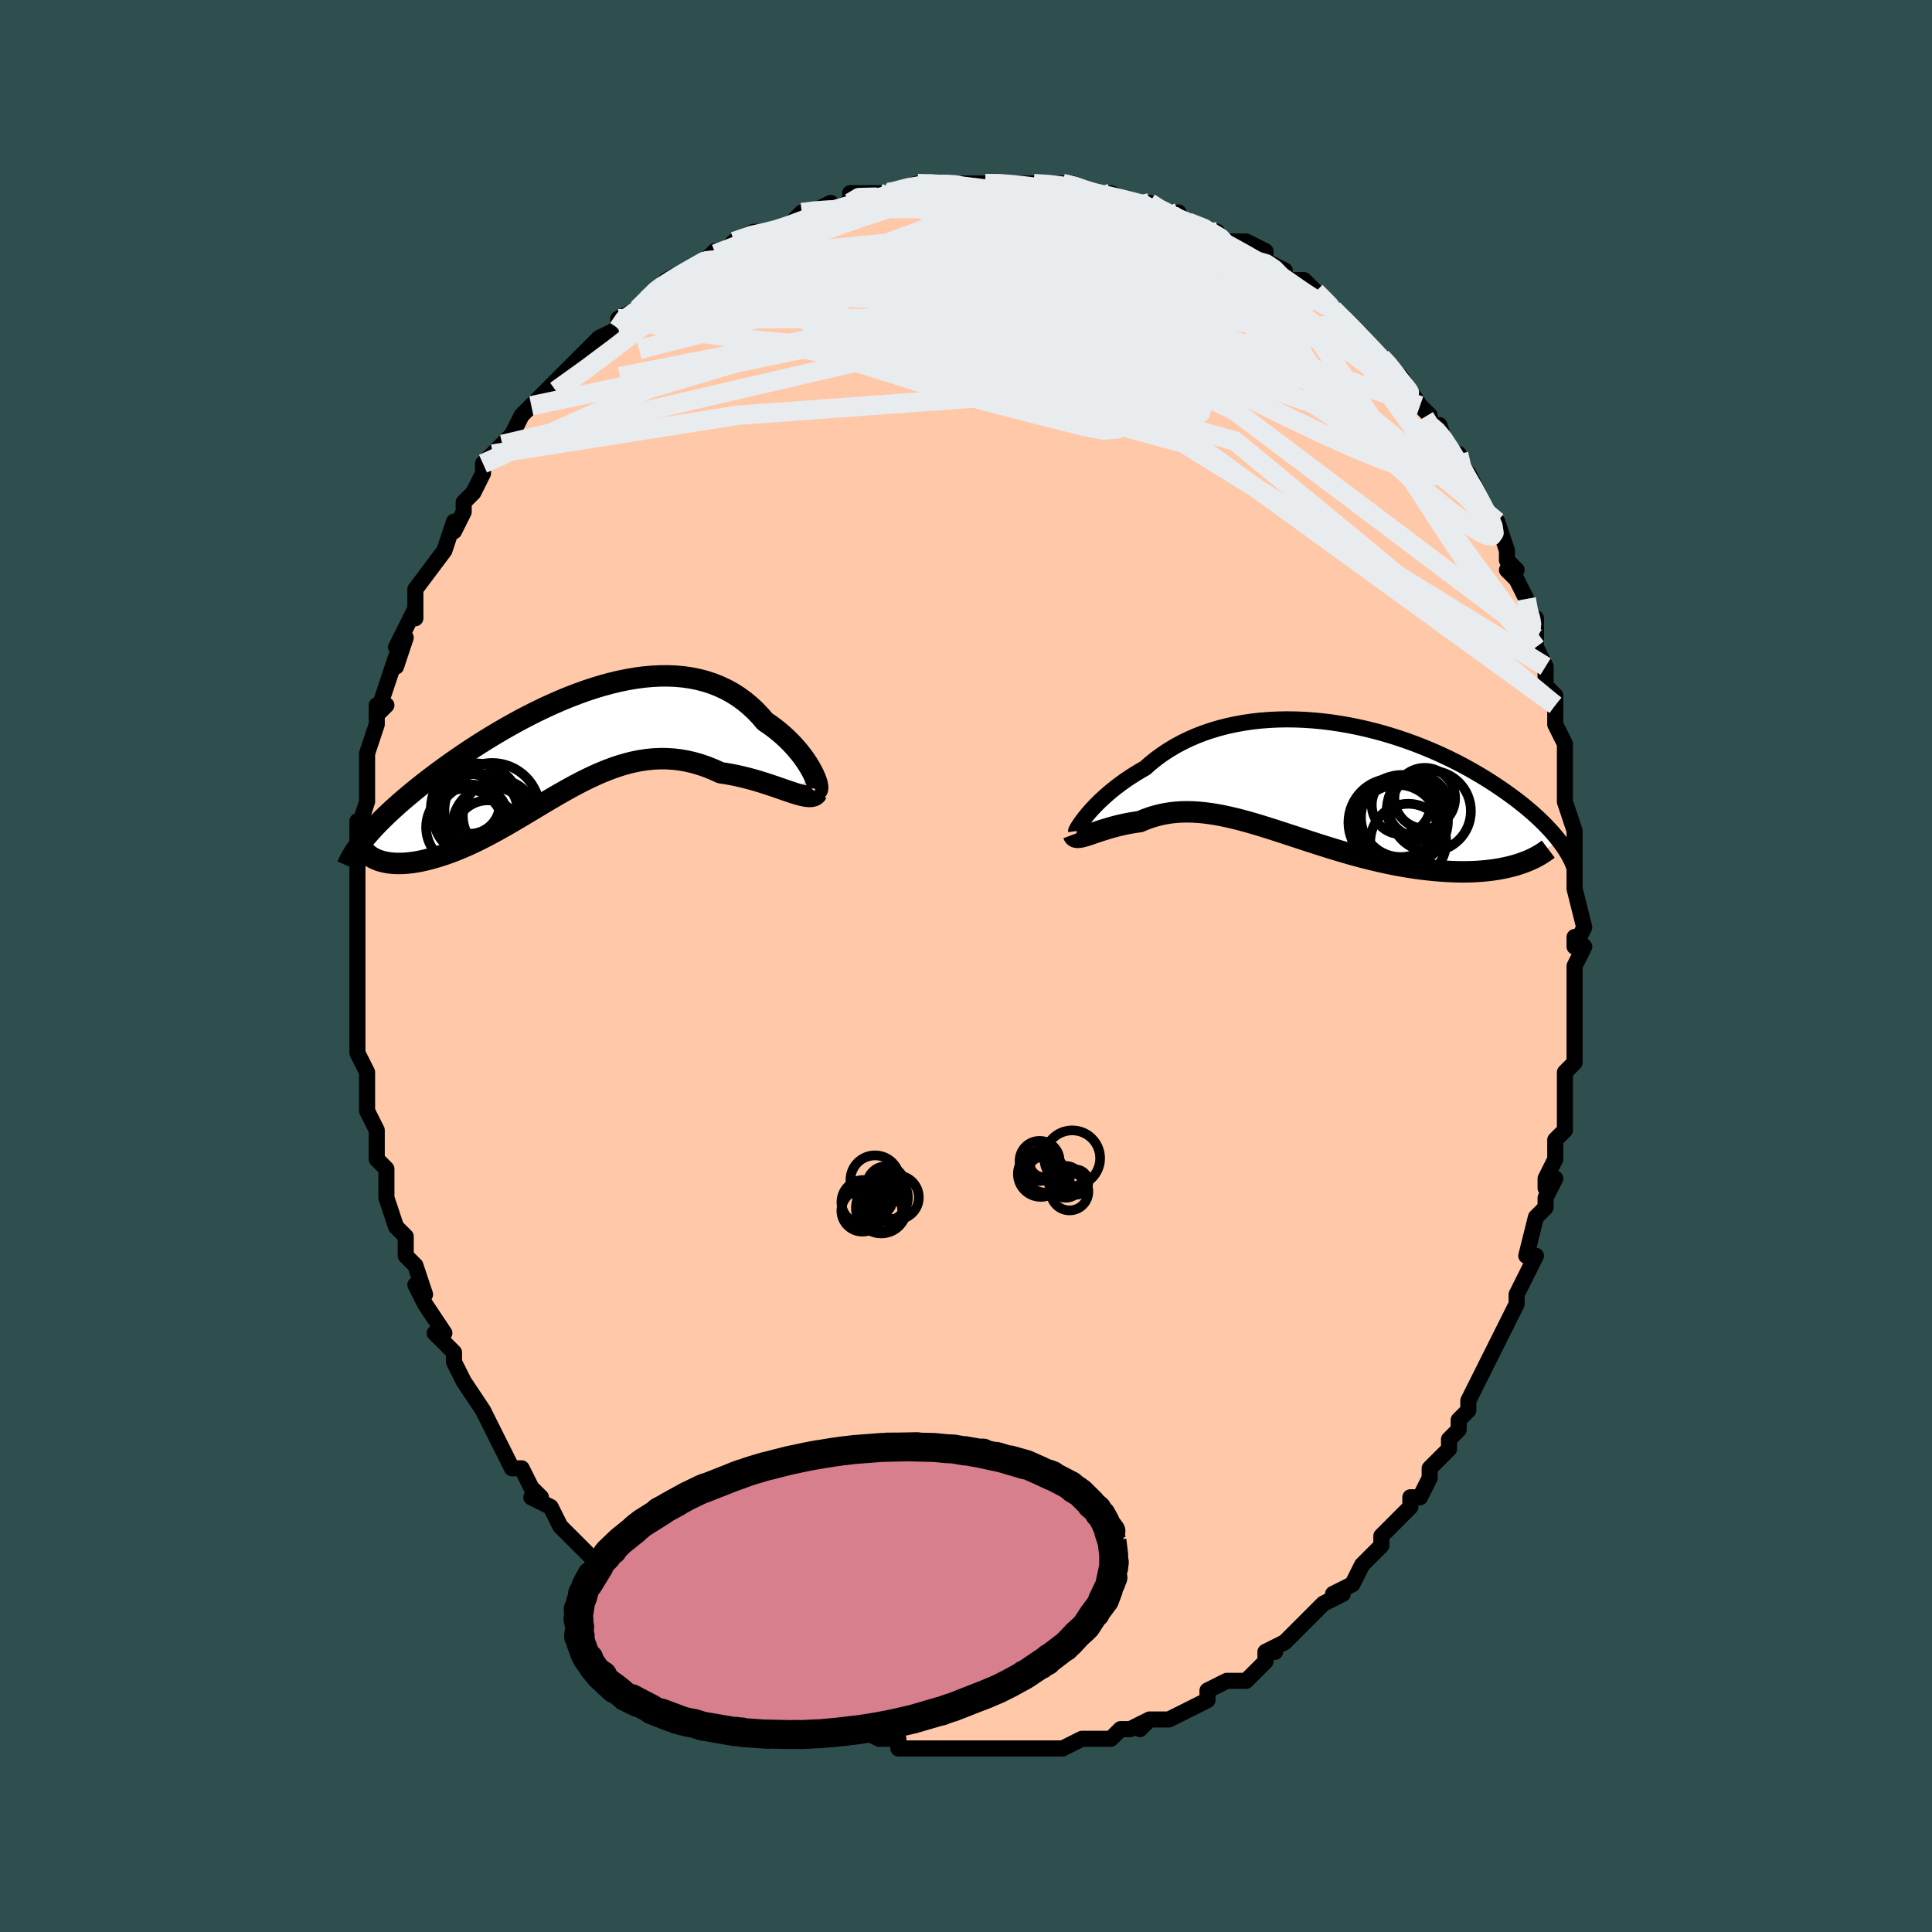 <svg viewBox="-100 -100 200 200" xmlns="http://www.w3.org/2000/svg" width="400" height="400" id="face-svg"><defs><clipPath id="leftEyeClipPath"><polyline points="25.033,3.215,24.865,2.883,24.67,2.535,24.45,2.174,24.206,1.804,23.937,1.426,23.643,1.044,23.327,0.661,22.987,0.277,22.626,-0.104,22.242,-0.48,21.838,-0.85,21.412,-1.211,20.967,-1.563,20.503,-1.903,20.019,-2.23,19.524,-2.809,19,-3.356,18.448,-3.869,17.869,-4.345,17.263,-4.784,16.632,-5.184,15.977,-5.543,15.298,-5.862,14.597,-6.14,13.875,-6.376,13.133,-6.571,12.374,-6.725,11.597,-6.838,10.805,-6.912,10,-6.946,9.182,-6.943,8.353,-6.902,7.515,-6.826,6.669,-6.716,5.817,-6.572,4.961,-6.398,4.101,-6.193,3.24,-5.961,2.379,-5.702,1.519,-5.418,0.662,-5.112,-0.191,-4.784,-1.038,-4.438,-1.878,-4.073,-2.71,-3.693,-3.533,-3.299,-4.345,-2.893,-5.145,-2.476,-5.933,-2.05,-6.707,-1.616,-7.466,-1.177,-8.21,-0.733,-8.938,-0.287,-9.649,0.162,-10.343,0.611,-11.018,1.059,-11.675,1.505,-12.313,1.948,-12.932,2.388,-13.532,2.824,-14.113,3.254,-14.674,3.679,-15.215,4.097,-15.738,4.509,-16.241,4.915,-16.726,5.314,-17.195,5.708,-17.646,6.096,-18.079,6.477,-18.495,6.853,-18.894,7.222,-19.275,7.584,-19.639,7.94,-19.985,8.288,-20.315,8.63,-20.627,8.965,-20.922,9.293,-21.2,9.615,-21.462,9.929,-19.896,12.181,-19.648,12.256,-19.387,12.321,-19.111,12.375,-18.822,12.418,-18.52,12.449,-18.204,12.468,-17.876,12.475,-17.534,12.469,-17.18,12.449,-16.814,12.416,-16.435,12.37,-16.046,12.309,-15.644,12.233,-15.232,12.143,-14.807,12.04,-14.369,11.923,-13.917,11.793,-13.452,11.648,-12.975,11.488,-12.486,11.312,-11.985,11.12,-11.473,10.911,-10.951,10.687,-10.419,10.446,-9.878,10.189,-9.327,9.916,-8.768,9.629,-8.2,9.327,-7.624,9.012,-7.042,8.685,-6.452,8.347,-5.855,7.998,-5.252,7.642,-4.643,7.278,-4.029,6.909,-3.409,6.537,-2.784,6.163,-2.154,5.789,-1.519,5.418,-0.88,5.052,-0.236,4.692,0.412,4.341,1.063,4.001,1.719,3.675,2.378,3.365,3.041,3.073,3.708,2.801,4.377,2.552,5.051,2.328,5.727,2.132,6.407,1.964,7.089,1.828,7.775,1.725,8.463,1.656,9.153,1.623,9.846,1.628,10.54,1.672,11.236,1.754,11.934,1.877,12.632,2.04,13.33,2.242,14.027,2.484,14.723,2.764,15.417,3.082,15.981,3.168,16.539,3.267,17.09,3.378,17.635,3.501,18.172,3.634,18.7,3.776,19.218,3.925,19.726,4.079,20.222,4.238,20.705,4.398,21.174,4.557,21.627,4.714,22.064,4.866,22.483,5.01,22.883,5.143"></polyline></clipPath><clipPath id="rightEyeClipPath"><polyline points="-23.539,3.759,-23.294,3.469,-23.025,3.166,-22.733,2.851,-22.416,2.528,-22.076,2.197,-21.713,1.86,-21.328,1.521,-20.92,1.179,-20.49,0.837,-20.039,0.496,-19.567,0.157,-19.075,-0.177,-18.563,-0.506,-18.031,-0.829,-17.481,-1.145,-16.93,-1.631,-16.349,-2.099,-15.736,-2.548,-15.094,-2.975,-14.423,-3.379,-13.725,-3.76,-13,-4.114,-12.25,-4.443,-11.476,-4.744,-10.681,-5.017,-9.865,-5.261,-9.031,-5.477,-8.179,-5.664,-7.313,-5.822,-6.434,-5.951,-5.543,-6.051,-4.642,-6.122,-3.734,-6.165,-2.82,-6.181,-1.902,-6.169,-0.982,-6.131,-0.062,-6.067,0.858,-5.979,1.774,-5.866,2.685,-5.731,3.59,-5.573,4.487,-5.395,5.374,-5.196,6.251,-4.979,7.116,-4.744,7.967,-4.493,8.803,-4.226,9.624,-3.946,10.429,-3.652,11.215,-3.347,11.983,-3.031,12.732,-2.707,13.461,-2.374,14.17,-2.034,14.858,-1.688,15.525,-1.338,16.17,-0.984,16.794,-0.628,17.396,-0.27,17.977,0.088,18.537,0.446,19.076,0.803,19.594,1.157,20.092,1.509,20.571,1.858,21.031,2.203,21.472,2.547,21.895,2.889,22.301,3.229,22.688,3.565,23.057,3.898,23.408,4.228,23.742,4.553,24.059,4.875,24.358,5.192,24.641,5.504,24.907,5.812,25.157,6.114,25.391,6.411,21.057,8.852,20.659,8.969,20.246,9.076,19.819,9.175,19.377,9.264,18.922,9.344,18.453,9.413,17.971,9.472,17.476,9.52,16.968,9.558,16.448,9.585,15.916,9.6,15.372,9.605,14.817,9.598,14.252,9.579,13.674,9.55,13.083,9.511,12.477,9.461,11.859,9.399,11.229,9.326,10.588,9.242,9.936,9.144,9.274,9.035,8.603,8.914,7.925,8.781,7.238,8.635,6.546,8.479,5.848,8.311,5.144,8.133,4.437,7.945,3.727,7.749,3.014,7.543,2.3,7.331,1.584,7.112,0.869,6.888,0.154,6.66,-0.559,6.429,-1.271,6.196,-1.979,5.963,-2.685,5.731,-3.386,5.501,-4.083,5.276,-4.775,5.056,-5.462,4.844,-6.142,4.639,-6.816,4.445,-7.483,4.263,-8.143,4.094,-8.796,3.94,-9.44,3.802,-10.077,3.682,-10.705,3.581,-11.324,3.5,-11.935,3.44,-12.536,3.403,-13.129,3.39,-13.712,3.4,-14.286,3.436,-14.85,3.498,-15.405,3.585,-15.95,3.699,-16.485,3.838,-17.01,4.002,-17.525,4.192,-18.029,4.405,-18.468,4.466,-18.897,4.536,-19.317,4.613,-19.726,4.698,-20.124,4.788,-20.511,4.884,-20.887,4.985,-21.25,5.089,-21.601,5.195,-21.938,5.301,-22.261,5.407,-22.569,5.51,-22.863,5.61,-23.14,5.704,-23.401,5.79"></polyline></clipPath><filter id="fuzzy"><feTurbulence id="turbulence" baseFrequency="0.05" numOctaves="3" type="noise" result="noise"></feTurbulence><feDisplacementMap in="SourceGraphic" in2="noise" scale="2"></feDisplacementMap></filter><linearGradient id="rainbowGradient" x1="0%" y1="0%" x2="100%" y2="0%"><stop offset="0%" style="stop-color: rgb(128, 128, 128);  stop-opacity: 1"></stop><stop offset="50%" style="stop-color: rgb(148, 0, 211);  stop-opacity: 1"></stop><stop offset="100%" style="stop-color: rgb(148, 0, 211);  stop-opacity: 1"></stop></linearGradient></defs><title>That&#39;s an ugly face</title><desc>CREATED BY XUAN TANG, MORE INFO AT TXSTC55.GITHUB.IO</desc><rect x="-100" y="-100" width="100%" height="100%" opacity="1" fill="rgb(47, 79, 79)"></rect><polyline id="faceContour" points="63,0,63,3,63,4,63,6,63,6,63,5,63,9,63,10,62,11,62,13,62,12,62,15,62,16,62,17,61,18,61,20,60,22,60,23,61,22,60,24,60,25,59,26,58,30,58,30,59,30,58,32,57,34,57,35,56,37,55,39,55,39,55,39,54,41,54,41,54,41,53,43,52,45,52,46,51,47,51,48,50,49,50,50,48,52,48,53,47,55,47,55,46,55,46,56,45,57,44,58,43,59,43,60,42,61,41,62,40,64,40,64,38,65,39,65,37,66,36,67,36,67,36,67,34,69,34,69,33,70,31,71,32,71,31,71,31,72,29,74,28,74,27,74,27,74,25,75,25,75,25,76,23,77,23,77,21,78,19,78,18,79,19,78,17,79,16,79,16,79,15,80,14,80,12,80,10,81,10,81,10,81,9,81,7,81,6,81,6,81,4,81,4,81,2,81,1,81,1,81,-1,81,-1,81,-2,81,-4,81,-3,81,-4,81,-7,81,-7,80,-8,80,-9,80,-9,80,-11,79,-11,79,-14,79,-14,78,-13,79,-15,78,-16,78,-16,78,-18,77,-19,76,-19,77,-21,75,-22,75,-22,75,-23,74,-25,73,-25,73,-26,72,-28,71,-28,72,-30,70,-30,70,-31,69,-31,69,-33,67,-33,67,-34,66,-35,65,-35,65,-36,64,-37,63,-38,63,-38,62,-39,61,-40,60,-42,58,-41,59,-42,58,-43,56,-45,55,-44,55,-44,55,-45,54,-46,52,-47,52,-48,50,-49,48,-49,48,-49,48,-50,46,-50,46,-52,43,-52,43,-53,41,-53,40,-54,39,-54,39,-55,38,-54,38,-56,35,-56,35,-57,33,-56,34,-57,31,-58,30,-58,29,-58,28,-59,27,-59,27,-60,24,-60,23,-60,23,-60,21,-61,20,-61,18,-61,18,-61,17,-62,15,-62,13,-62,12,-62,11,-63,9,-63,7,-63,8,-63,6,-63,4,-63,3,-63,3,-63,0,-63,-1,-63,-1,-63,-1,-63,-3,-63,-4,-63,-6,-63,-7,-63,-10,-63,-9,-63,-9,-63,-13,-63,-15,-63,-14,-62,-17,-62,-18,-62,-17,-62,-20,-62,-22,-62,-20,-62,-22,-61,-25,-61,-27,-60,-27,-61,-26,-60,-29,-59,-32,-59,-31,-58,-34,-59,-33,-58,-35,-57,-37,-57,-36,-57,-36,-57,-39,-57,-39,-54,-43,-54,-43,-54,-43,-53,-46,-53,-45,-52,-47,-52,-48,-52,-48,-51,-49,-50,-51,-50,-51,-50,-52,-49,-53,-48,-54,-47,-55,-46,-57,-46,-57,-45,-58,-45,-58,-44,-59,-42,-61,-42,-61,-41,-62,-40,-63,-40,-63,-39,-64,-38,-65,-38,-65,-36,-66,-36,-67,-34,-68,-34,-68,-33,-69,-31,-71,-33,-69,-31,-71,-29,-72,-27,-73,-28,-72,-26,-74,-27,-73,-25,-74,-24,-75,-22,-76,-20,-76,-20,-76,-20,-76,-18,-77,-17,-78,-16,-78,-14,-79,-15,-78,-12,-79,-12,-79,-12,-80,-9,-80,-9,-80,-8,-80,-8,-80,-8,-80,-5,-81,-5,-81,-4,-81,-1,-81,-1,-81,1,-81,0,-81,2,-81,5,-81,3,-81,6,-81,7,-81,6,-81,9,-81,10,-81,11,-81,13,-80,13,-80,13,-80,15,-80,15,-80,15,-80,17,-79,19,-79,20,-78,22,-78,20,-78,22,-77,23,-77,26,-76,25,-76,25,-76,27,-75,29,-75,31,-74,31,-73,30,-73,31,-73,33,-72,33,-71,35,-71,36,-70,37,-69,37,-69,38,-68,38,-68,39,-67,41,-65,41,-65,41,-65,43,-63,44,-62,44,-62,46,-59,45,-61,47,-58,47,-58,48,-57,48,-56,49,-55,49,-56,50,-53,51,-53,51,-51,52,-51,53,-49,53,-48,54,-47,54,-46,55,-46,56,-43,56,-42,57,-41,56,-41,57,-40,58,-38,58,-37,59,-34,59,-36,59,-34,59,-33,60,-31,60,-29,60,-29,61,-28,61,-27,61,-25,62,-23,62,-22,62,-20,62,-21,62,-20,62,-19,62,-17,63,-14,63,-14,63,-12,63,-9,63,-9,63,-10,63,-8,64,-4,63,-2,63,-3,64,-2,63,0,63,3" fill="#ffc9a9" stroke="black" stroke-width="1.667" stroke-linejoin="round" filter="url(#fuzzy)"></polyline><g transform="translate(36.03 -19.352)"><polyline id="rightCountour" points="-23.539,3.759,-23.294,3.469,-23.025,3.166,-22.733,2.851,-22.416,2.528,-22.076,2.197,-21.713,1.86,-21.328,1.521,-20.92,1.179,-20.49,0.837,-20.039,0.496,-19.567,0.157,-19.075,-0.177,-18.563,-0.506,-18.031,-0.829,-17.481,-1.145,-16.93,-1.631,-16.349,-2.099,-15.736,-2.548,-15.094,-2.975,-14.423,-3.379,-13.725,-3.76,-13,-4.114,-12.25,-4.443,-11.476,-4.744,-10.681,-5.017,-9.865,-5.261,-9.031,-5.477,-8.179,-5.664,-7.313,-5.822,-6.434,-5.951,-5.543,-6.051,-4.642,-6.122,-3.734,-6.165,-2.82,-6.181,-1.902,-6.169,-0.982,-6.131,-0.062,-6.067,0.858,-5.979,1.774,-5.866,2.685,-5.731,3.59,-5.573,4.487,-5.395,5.374,-5.196,6.251,-4.979,7.116,-4.744,7.967,-4.493,8.803,-4.226,9.624,-3.946,10.429,-3.652,11.215,-3.347,11.983,-3.031,12.732,-2.707,13.461,-2.374,14.17,-2.034,14.858,-1.688,15.525,-1.338,16.17,-0.984,16.794,-0.628,17.396,-0.27,17.977,0.088,18.537,0.446,19.076,0.803,19.594,1.157,20.092,1.509,20.571,1.858,21.031,2.203,21.472,2.547,21.895,2.889,22.301,3.229,22.688,3.565,23.057,3.898,23.408,4.228,23.742,4.553,24.059,4.875,24.358,5.192,24.641,5.504,24.907,5.812,25.157,6.114,25.391,6.411,21.057,8.852,20.659,8.969,20.246,9.076,19.819,9.175,19.377,9.264,18.922,9.344,18.453,9.413,17.971,9.472,17.476,9.52,16.968,9.558,16.448,9.585,15.916,9.6,15.372,9.605,14.817,9.598,14.252,9.579,13.674,9.55,13.083,9.511,12.477,9.461,11.859,9.399,11.229,9.326,10.588,9.242,9.936,9.144,9.274,9.035,8.603,8.914,7.925,8.781,7.238,8.635,6.546,8.479,5.848,8.311,5.144,8.133,4.437,7.945,3.727,7.749,3.014,7.543,2.3,7.331,1.584,7.112,0.869,6.888,0.154,6.66,-0.559,6.429,-1.271,6.196,-1.979,5.963,-2.685,5.731,-3.386,5.501,-4.083,5.276,-4.775,5.056,-5.462,4.844,-6.142,4.639,-6.816,4.445,-7.483,4.263,-8.143,4.094,-8.796,3.94,-9.44,3.802,-10.077,3.682,-10.705,3.581,-11.324,3.5,-11.935,3.44,-12.536,3.403,-13.129,3.39,-13.712,3.4,-14.286,3.436,-14.85,3.498,-15.405,3.585,-15.95,3.699,-16.485,3.838,-17.01,4.002,-17.525,4.192,-18.029,4.405,-18.468,4.466,-18.897,4.536,-19.317,4.613,-19.726,4.698,-20.124,4.788,-20.511,4.884,-20.887,4.985,-21.25,5.089,-21.601,5.195,-21.938,5.301,-22.261,5.407,-22.569,5.51,-22.863,5.61,-23.14,5.704,-23.401,5.79" fill="white" stroke="white" stroke-width="0" stroke-linejoin="round" filter="url(#fuzzy)"></polyline></g><g transform="translate(-40.83 -23.089)"><polyline id="leftCountour" points="25.033,3.215,24.865,2.883,24.67,2.535,24.45,2.174,24.206,1.804,23.937,1.426,23.643,1.044,23.327,0.661,22.987,0.277,22.626,-0.104,22.242,-0.48,21.838,-0.85,21.412,-1.211,20.967,-1.563,20.503,-1.903,20.019,-2.23,19.524,-2.809,19,-3.356,18.448,-3.869,17.869,-4.345,17.263,-4.784,16.632,-5.184,15.977,-5.543,15.298,-5.862,14.597,-6.14,13.875,-6.376,13.133,-6.571,12.374,-6.725,11.597,-6.838,10.805,-6.912,10,-6.946,9.182,-6.943,8.353,-6.902,7.515,-6.826,6.669,-6.716,5.817,-6.572,4.961,-6.398,4.101,-6.193,3.24,-5.961,2.379,-5.702,1.519,-5.418,0.662,-5.112,-0.191,-4.784,-1.038,-4.438,-1.878,-4.073,-2.71,-3.693,-3.533,-3.299,-4.345,-2.893,-5.145,-2.476,-5.933,-2.05,-6.707,-1.616,-7.466,-1.177,-8.21,-0.733,-8.938,-0.287,-9.649,0.162,-10.343,0.611,-11.018,1.059,-11.675,1.505,-12.313,1.948,-12.932,2.388,-13.532,2.824,-14.113,3.254,-14.674,3.679,-15.215,4.097,-15.738,4.509,-16.241,4.915,-16.726,5.314,-17.195,5.708,-17.646,6.096,-18.079,6.477,-18.495,6.853,-18.894,7.222,-19.275,7.584,-19.639,7.94,-19.985,8.288,-20.315,8.63,-20.627,8.965,-20.922,9.293,-21.2,9.615,-21.462,9.929,-19.896,12.181,-19.648,12.256,-19.387,12.321,-19.111,12.375,-18.822,12.418,-18.52,12.449,-18.204,12.468,-17.876,12.475,-17.534,12.469,-17.18,12.449,-16.814,12.416,-16.435,12.37,-16.046,12.309,-15.644,12.233,-15.232,12.143,-14.807,12.04,-14.369,11.923,-13.917,11.793,-13.452,11.648,-12.975,11.488,-12.486,11.312,-11.985,11.12,-11.473,10.911,-10.951,10.687,-10.419,10.446,-9.878,10.189,-9.327,9.916,-8.768,9.629,-8.2,9.327,-7.624,9.012,-7.042,8.685,-6.452,8.347,-5.855,7.998,-5.252,7.642,-4.643,7.278,-4.029,6.909,-3.409,6.537,-2.784,6.163,-2.154,5.789,-1.519,5.418,-0.88,5.052,-0.236,4.692,0.412,4.341,1.063,4.001,1.719,3.675,2.378,3.365,3.041,3.073,3.708,2.801,4.377,2.552,5.051,2.328,5.727,2.132,6.407,1.964,7.089,1.828,7.775,1.725,8.463,1.656,9.153,1.623,9.846,1.628,10.54,1.672,11.236,1.754,11.934,1.877,12.632,2.04,13.33,2.242,14.027,2.484,14.723,2.764,15.417,3.082,15.981,3.168,16.539,3.267,17.09,3.378,17.635,3.501,18.172,3.634,18.7,3.776,19.218,3.925,19.726,4.079,20.222,4.238,20.705,4.398,21.174,4.557,21.627,4.714,22.064,4.866,22.483,5.01,22.883,5.143" fill="white" stroke="white" stroke-width="0" stroke-linejoin="round" filter="url(#fuzzy)"></polyline></g><g transform="translate(36.03 -19.352)"><polyline id="rightUpper" points="-24.626,5.385,-24.628,5.369,-24.606,5.311,-24.56,5.217,-24.488,5.088,-24.392,4.928,-24.271,4.74,-24.125,4.527,-23.954,4.291,-23.759,4.034,-23.539,3.759,-23.294,3.469,-23.025,3.166,-22.733,2.851,-22.416,2.528,-22.076,2.197,-21.713,1.86,-21.328,1.521,-20.92,1.179,-20.49,0.837,-20.039,0.496,-19.567,0.157,-19.075,-0.177,-18.563,-0.506,-18.031,-0.829,-17.481,-1.145,-16.93,-1.631,-16.349,-2.099,-15.736,-2.548,-15.094,-2.975,-14.423,-3.379,-13.725,-3.76,-13,-4.114,-12.25,-4.443,-11.476,-4.744,-10.681,-5.017,-9.865,-5.261,-9.031,-5.477,-8.179,-5.664,-7.313,-5.822,-6.434,-5.951,-5.543,-6.051,-4.642,-6.122,-3.734,-6.165,-2.82,-6.181,-1.902,-6.169,-0.982,-6.131,-0.062,-6.067,0.858,-5.979,1.774,-5.866,2.685,-5.731,3.59,-5.573,4.487,-5.395,5.374,-5.196,6.251,-4.979,7.116,-4.744,7.967,-4.493,8.803,-4.226,9.624,-3.946,10.429,-3.652,11.215,-3.347,11.983,-3.031,12.732,-2.707,13.461,-2.374,14.17,-2.034,14.858,-1.688,15.525,-1.338,16.17,-0.984,16.794,-0.628,17.396,-0.27,17.977,0.088,18.537,0.446,19.076,0.803,19.594,1.157,20.092,1.509,20.571,1.858,21.031,2.203,21.472,2.547,21.895,2.889,22.301,3.229,22.688,3.565,23.057,3.898,23.408,4.228,23.742,4.553,24.059,4.875,24.358,5.192,24.641,5.504,24.907,5.812,25.157,6.114,25.391,6.411,25.609,6.703,25.812,6.99,26,7.271,26.173,7.546,26.332,7.816,26.476,8.08,26.607,8.338,26.725,8.591,26.83,8.839,26.922,9.081" fill="none" stroke="black" stroke-width="1.667" stroke-linejoin="round" filter="url(#fuzzy)"></polyline><polyline id="rightLower" points="-24.907,5.731,-24.861,5.852,-24.789,5.94,-24.692,5.998,-24.571,6.028,-24.427,6.033,-24.262,6.018,-24.076,5.983,-23.87,5.932,-23.644,5.867,-23.401,5.79,-23.14,5.704,-22.863,5.61,-22.569,5.51,-22.261,5.407,-21.938,5.301,-21.601,5.195,-21.25,5.089,-20.887,4.985,-20.511,4.884,-20.124,4.788,-19.726,4.698,-19.317,4.613,-18.897,4.536,-18.468,4.466,-18.029,4.405,-17.525,4.192,-17.01,4.002,-16.485,3.838,-15.95,3.699,-15.405,3.585,-14.85,3.498,-14.286,3.436,-13.712,3.4,-13.129,3.39,-12.536,3.403,-11.935,3.44,-11.324,3.5,-10.705,3.581,-10.077,3.682,-9.44,3.802,-8.796,3.94,-8.143,4.094,-7.483,4.263,-6.816,4.445,-6.142,4.639,-5.462,4.844,-4.775,5.056,-4.083,5.276,-3.386,5.501,-2.685,5.731,-1.979,5.963,-1.271,6.196,-0.559,6.429,0.154,6.66,0.869,6.888,1.584,7.112,2.3,7.331,3.014,7.543,3.727,7.749,4.437,7.945,5.144,8.133,5.848,8.311,6.546,8.479,7.238,8.635,7.925,8.781,8.603,8.914,9.274,9.035,9.936,9.144,10.588,9.242,11.229,9.326,11.859,9.399,12.477,9.461,13.083,9.511,13.674,9.55,14.252,9.579,14.817,9.598,15.372,9.605,15.916,9.6,16.448,9.585,16.968,9.558,17.476,9.52,17.971,9.472,18.453,9.413,18.922,9.344,19.377,9.264,19.819,9.175,20.246,9.076,20.659,8.969,21.057,8.852,21.441,8.726,21.811,8.592,22.165,8.45,22.505,8.3,22.831,8.143,23.142,7.978,23.438,7.806,23.72,7.628,23.989,7.443,24.243,7.251" fill="none" stroke="black" stroke-width="2.222" stroke-linejoin="round" filter="url(#fuzzy)"></polyline><!--[--><circle r="4.722" cx="9.139" cy="4.297" stroke="black" fill="none" stroke-width="1" filter="url(#fuzzy)" clip-path="url(#rightEyeClipPath)"></circle><circle r="4.189" cx="12.048" cy="3.318" stroke="black" fill="none" stroke-width="1" filter="url(#fuzzy)" clip-path="url(#rightEyeClipPath)"></circle><circle r="3.937" cx="9.751" cy="6.495" stroke="black" fill="none" stroke-width="1" filter="url(#fuzzy)" clip-path="url(#rightEyeClipPath)"></circle><circle r="4.243" cx="8.642" cy="4.835" stroke="black" fill="none" stroke-width="1" filter="url(#fuzzy)" clip-path="url(#rightEyeClipPath)"></circle><circle r="3.206" cx="10.732" cy="3.173" stroke="black" fill="none" stroke-width="1" filter="url(#fuzzy)" clip-path="url(#rightEyeClipPath)"></circle><circle r="4.548" cx="8.106" cy="4.499" stroke="black" fill="none" stroke-width="1" filter="url(#fuzzy)" clip-path="url(#rightEyeClipPath)"></circle><circle r="3.172" cx="10.769" cy="2.808" stroke="black" fill="none" stroke-width="1" filter="url(#fuzzy)" clip-path="url(#rightEyeClipPath)"></circle><circle r="3.143" cx="11.462" cy="1.984" stroke="black" fill="none" stroke-width="1" filter="url(#fuzzy)" clip-path="url(#rightEyeClipPath)"></circle><circle r="4.115" cx="8.97" cy="3.961" stroke="black" fill="none" stroke-width="1" filter="url(#fuzzy)" clip-path="url(#rightEyeClipPath)"></circle><circle r="3.035" cx="9.01" cy="2.675" stroke="black" fill="none" stroke-width="1" filter="url(#fuzzy)" clip-path="url(#rightEyeClipPath)"></circle><!--]--></g><g transform="translate(-40.83 -23.089)"><polyline id="leftUpper" points="25.201,4.863,25.314,4.898,25.397,4.875,25.451,4.802,25.475,4.681,25.471,4.518,25.439,4.318,25.379,4.083,25.291,3.818,25.175,3.528,25.033,3.215,24.865,2.883,24.67,2.535,24.45,2.174,24.206,1.804,23.937,1.426,23.643,1.044,23.327,0.661,22.987,0.277,22.626,-0.104,22.242,-0.48,21.838,-0.85,21.412,-1.211,20.967,-1.563,20.503,-1.903,20.019,-2.23,19.524,-2.809,19,-3.356,18.448,-3.869,17.869,-4.345,17.263,-4.784,16.632,-5.184,15.977,-5.543,15.298,-5.862,14.597,-6.14,13.875,-6.376,13.133,-6.571,12.374,-6.725,11.597,-6.838,10.805,-6.912,10,-6.946,9.182,-6.943,8.353,-6.902,7.515,-6.826,6.669,-6.716,5.817,-6.572,4.961,-6.398,4.101,-6.193,3.24,-5.961,2.379,-5.702,1.519,-5.418,0.662,-5.112,-0.191,-4.784,-1.038,-4.438,-1.878,-4.073,-2.71,-3.693,-3.533,-3.299,-4.345,-2.893,-5.145,-2.476,-5.933,-2.05,-6.707,-1.616,-7.466,-1.177,-8.21,-0.733,-8.938,-0.287,-9.649,0.162,-10.343,0.611,-11.018,1.059,-11.675,1.505,-12.313,1.948,-12.932,2.388,-13.532,2.824,-14.113,3.254,-14.674,3.679,-15.215,4.097,-15.738,4.509,-16.241,4.915,-16.726,5.314,-17.195,5.708,-17.646,6.096,-18.079,6.477,-18.495,6.853,-18.894,7.222,-19.275,7.584,-19.639,7.94,-19.985,8.288,-20.315,8.63,-20.627,8.965,-20.922,9.293,-21.2,9.615,-21.462,9.929,-21.707,10.236,-21.935,10.537,-22.148,10.831,-22.345,11.118,-22.527,11.399,-22.693,11.674,-22.844,11.942,-22.981,12.204,-23.104,12.46,-23.213,12.71" fill="none" stroke="black" stroke-width="2.222" stroke-linejoin="round" filter="url(#fuzzy)"></polyline><polyline id="leftLower" points="25.43,5.123,25.323,5.296,25.177,5.419,24.995,5.497,24.779,5.535,24.531,5.536,24.254,5.506,23.949,5.447,23.617,5.365,23.261,5.263,22.883,5.143,22.483,5.01,22.064,4.866,21.627,4.714,21.174,4.557,20.705,4.398,20.222,4.238,19.726,4.079,19.218,3.925,18.7,3.776,18.172,3.634,17.635,3.501,17.09,3.378,16.539,3.267,15.981,3.168,15.417,3.082,14.723,2.764,14.027,2.484,13.33,2.242,12.632,2.04,11.934,1.877,11.236,1.754,10.54,1.672,9.846,1.628,9.153,1.623,8.463,1.656,7.775,1.725,7.089,1.828,6.407,1.964,5.727,2.132,5.051,2.328,4.377,2.552,3.708,2.801,3.041,3.073,2.378,3.365,1.719,3.675,1.063,4.001,0.412,4.341,-0.236,4.692,-0.88,5.052,-1.519,5.418,-2.154,5.789,-2.784,6.163,-3.409,6.537,-4.029,6.909,-4.643,7.278,-5.252,7.642,-5.855,7.998,-6.452,8.347,-7.042,8.685,-7.624,9.012,-8.2,9.327,-8.768,9.629,-9.327,9.916,-9.878,10.189,-10.419,10.446,-10.951,10.687,-11.473,10.911,-11.985,11.12,-12.486,11.312,-12.975,11.488,-13.452,11.648,-13.917,11.793,-14.369,11.923,-14.807,12.04,-15.232,12.143,-15.644,12.233,-16.046,12.309,-16.435,12.37,-16.814,12.416,-17.18,12.449,-17.534,12.469,-17.876,12.475,-18.204,12.468,-18.52,12.449,-18.822,12.418,-19.111,12.375,-19.387,12.321,-19.648,12.256,-19.896,12.181,-20.13,12.096,-20.349,12.001,-20.555,11.897,-20.747,11.785,-20.924,11.664,-21.088,11.535,-21.239,11.399,-21.376,11.256,-21.499,11.105,-21.61,10.949" fill="none" stroke="black" stroke-width="2.222" stroke-linejoin="round" filter="url(#fuzzy)"></polyline><!--[--><circle r="3.544" cx="-10.701" cy="7.829" stroke="black" fill="none" stroke-width="1" filter="url(#fuzzy)" clip-path="url(#leftEyeClipPath)"></circle><circle r="4.655" cx="-9.91" cy="6.768" stroke="black" fill="none" stroke-width="1" filter="url(#fuzzy)" clip-path="url(#leftEyeClipPath)"></circle><circle r="4.034" cx="-9.59" cy="7.209" stroke="black" fill="none" stroke-width="1" filter="url(#fuzzy)" clip-path="url(#leftEyeClipPath)"></circle><circle r="3.102" cx="-10.534" cy="6.3" stroke="black" fill="none" stroke-width="1" filter="url(#fuzzy)" clip-path="url(#leftEyeClipPath)"></circle><circle r="4.942" cx="-8.22" cy="7.017" stroke="black" fill="none" stroke-width="1" filter="url(#fuzzy)" clip-path="url(#leftEyeClipPath)"></circle><circle r="4.011" cx="-8.305" cy="8.525" stroke="black" fill="none" stroke-width="1" filter="url(#fuzzy)" clip-path="url(#leftEyeClipPath)"></circle><circle r="3.617" cx="-10.155" cy="7.95" stroke="black" fill="none" stroke-width="1" filter="url(#fuzzy)" clip-path="url(#leftEyeClipPath)"></circle><circle r="4.001" cx="-11.058" cy="8.733" stroke="black" fill="none" stroke-width="1" filter="url(#fuzzy)" clip-path="url(#leftEyeClipPath)"></circle><circle r="3.758" cx="-7.5" cy="7.58" stroke="black" fill="none" stroke-width="1" filter="url(#fuzzy)" clip-path="url(#leftEyeClipPath)"></circle><circle r="3.452" cx="-8.669" cy="9.39" stroke="black" fill="none" stroke-width="1" filter="url(#fuzzy)" clip-path="url(#leftEyeClipPath)"></circle><!--]--></g><g id="hairs"><!--[--><polyline points="43,-63,43.718,-62.228,44.292,-61.498,44.759,-60.859,45.079,-60.363,45.219,-60.018,45.148,-59.848,44.846,-59.89,44.307,-60.174,43.525,-60.717,42.468,-61.526,41.064,-62.613,39.226,-64.006,36.923,-65.738,34.225,-67.834,31.247,-70.312,27.852,-73.256" fill="none" stroke="rgb(233, 236, 239)" stroke-width="2" stroke-linejoin="round" filter="url(#fuzzy)"></polyline><polyline points="-33,-69,-32.071,-69.909,-31.512,-70.325,-30.647,-70.878,-29.654,-71.474,-28.756,-71.988,-28.037,-72.383,-27.47,-72.675,-27,-72.884,-26.598,-73.012,-26.281,-73.039,-26.105,-72.935,-26.131,-72.677,-26.403,-72.258,-26.938,-71.684,-27.733,-70.953,-28.796,-70.049,-30.153,-68.933,-31.855,-67.56,-33.947,-65.9,-36.446,-63.965,-39.31,-61.823,-42.465,-59.558" fill="none" stroke="rgb(233, 236, 239)" stroke-width="2" stroke-linejoin="round" filter="url(#fuzzy)"></polyline><polyline points="22,-78,21.41,-77.693,22.263,-77.126,23.556,-76.493,24.882,-75.837,26.178,-75.159,27.501,-74.443,28.875,-73.683,30.246,-72.893,31.535,-72.102,32.688,-71.343,33.704,-70.641,34.614,-70.01,35.448,-69.453,36.206,-68.978,36.856,-68.597,37.347,-68.334,37.638,-68.207,37.718,-68.224,37.61,-68.375,37.345,-68.653,36.908,-69.092,36.193,-69.807" fill="none" stroke="rgb(233, 236, 239)" stroke-width="2" stroke-linejoin="round" filter="url(#fuzzy)"></polyline><polyline points="19,-79,19.927,-78.353,20.374,-77.97,20.554,-77.584,20.657,-77.138,20.634,-76.649,20.373,-76.133,19.823,-75.588,18.984,-75,17.848,-74.352,16.372,-73.637,14.489,-72.858,12.148,-72.025,9.344,-71.145,6.107,-70.219,2.473,-69.243,-1.545,-68.216,-5.971,-67.142,-10.851,-66.027,-16.239,-64.873,-22.176,-63.679,-28.686,-62.42,-35.83,-61.005" fill="none" stroke="rgb(233, 236, 239)" stroke-width="2" stroke-linejoin="round" filter="url(#fuzzy)"></polyline><polyline points="48,-56,48.722,-55.384,49.353,-54.632,50.03,-53.609,50.715,-52.492,51.371,-51.393,51.975,-50.363,52.504,-49.437,52.939,-48.655,53.268,-48.047,53.476,-47.632,53.548,-47.429,53.461,-47.462,53.192,-47.768,52.731,-48.379,52.088,-49.308,51.281,-50.556,50.303,-52.142,49.093,-54.15,47.482,-56.828" fill="none" stroke="rgb(233, 236, 239)" stroke-width="2" stroke-linejoin="round" filter="url(#fuzzy)"></polyline><polyline points="22,-78,21.353,-77.739,22.028,-77.309,23.015,-76.897,23.911,-76.542,24.655,-76.23,25.306,-75.938,25.88,-75.651,26.322,-75.378,26.545,-75.137,26.497,-74.95,26.177,-74.825,25.619,-74.763,24.858,-74.757,23.894,-74.811,22.692,-74.932,21.197,-75.136,19.355,-75.44,17.139,-75.856,14.556,-76.39,11.621,-77.038,8.309,-77.799,4.492,-78.685,-0.01,-79.741" fill="none" stroke="rgb(233, 236, 239)" stroke-width="2" stroke-linejoin="round" filter="url(#fuzzy)"></polyline><polyline points="39,-67,40.219,-65.761,40.769,-65.148,41.163,-64.63,41.454,-64.122,41.545,-63.697,41.358,-63.427,40.864,-63.351,40.059,-63.478,38.937,-63.809,37.48,-64.358,35.653,-65.149,33.412,-66.207,30.716,-67.536,27.535,-69.121,23.867,-70.936,19.736,-72.983,15.133,-75.309,9.822,-77.979" fill="none" stroke="rgb(233, 236, 239)" stroke-width="2" stroke-linejoin="round" filter="url(#fuzzy)"></polyline><polyline points="30,-73,31.047,-72.699,31.894,-72.14,32.437,-71.58,32.651,-71.073,32.478,-70.624,31.881,-70.229,30.86,-69.881,29.443,-69.567,27.652,-69.278,25.479,-69.015,22.889,-68.787,19.839,-68.6,16.304,-68.461,12.285,-68.38,7.791,-68.378,2.814,-68.487,-2.701,-68.725,-8.872,-69.059,-15.878,-69.37,-23.914,-69.443" fill="none" stroke="rgb(233, 236, 239)" stroke-width="2" stroke-linejoin="round" filter="url(#fuzzy)"></polyline><polyline points="-34,-68,-33.496,-68.343,-32.402,-68.951,-31.033,-69.485,-29.353,-69.948,-27.325,-70.39,-25.017,-70.807,-22.53,-71.172,-19.925,-71.479,-17.204,-71.743,-14.335,-71.987,-11.296,-72.224,-8.097,-72.452,-4.778,-72.656,-1.394,-72.823,2.011,-72.95,5.408,-73.053,8.774,-73.151,12.082,-73.256,15.293,-73.362,18.372,-73.454,21.317,-73.519,24.194,-73.53,27.219,-73.397" fill="none" stroke="rgb(233, 236, 239)" stroke-width="2" stroke-linejoin="round" filter="url(#fuzzy)"></polyline><polyline points="38,-68,38.191,-67.696,38.43,-67.095,38.286,-66.592,37.593,-66.315,36.35,-66.229,34.56,-66.302,32.188,-66.555,29.178,-67.05,25.471,-67.838,21.009,-68.937,15.739,-70.324,9.632,-71.959,2.68,-73.815,-5.265,-75.873" fill="none" stroke="rgb(233, 236, 239)" stroke-width="2" stroke-linejoin="round" filter="url(#fuzzy)"></polyline><polyline points="-8,-80,-7.779,-80.07,-6.999,-80.303,-5.938,-80.568,-4.81,-80.765,-3.72,-80.876,-2.739,-80.916,-1.92,-80.911,-1.284,-80.878,-0.834,-80.826,-0.576,-80.753,-0.531,-80.653,-0.727,-80.516,-1.19,-80.338,-1.936,-80.116,-2.979,-79.846,-4.343,-79.513,-6.067,-79.088,-8.205,-78.535,-10.791,-77.848,-13.774,-77.095,-16.943,-76.436" fill="none" stroke="rgb(233, 236, 239)" stroke-width="2" stroke-linejoin="round" filter="url(#fuzzy)"></polyline><polyline points="51,-53,51.324,-51.587,51.944,-50.463,52.571,-49.365,53.128,-48.338,53.614,-47.426,54.031,-46.642,54.353,-45.997,54.541,-45.538,54.554,-45.334,54.377,-45.441,54.017,-45.876,53.493,-46.618,52.813,-47.655,51.957,-49.034,50.875,-50.865,49.493,-53.284,47.674,-56.454" fill="none" stroke="rgb(233, 236, 239)" stroke-width="2" stroke-linejoin="round" filter="url(#fuzzy)"></polyline><polyline points="-5,-81,-3.491,-80.96,-1.67,-80.846,0.094,-80.674,1.847,-80.455,3.689,-80.199,5.655,-79.914,7.72,-79.607,9.823,-79.289,11.898,-78.974,13.878,-78.675,15.713,-78.397,17.392,-78.13,18.941,-77.858,20.358,-77.575,21.503,-77.317,22.047,-77.154" fill="none" stroke="rgb(233, 236, 239)" stroke-width="2" stroke-linejoin="round" filter="url(#fuzzy)"></polyline><polyline points="-12,-79,-11.076,-79.551,-9.441,-79.593,-7.687,-79.375,-5.815,-79.029,-3.707,-78.623,-1.283,-78.184,1.456,-77.703,4.452,-77.16,7.624,-76.543,10.889,-75.856,14.172,-75.122,17.42,-74.373,20.621,-73.631,23.798,-72.896,26.974,-72.144,30.127,-71.356,33.201,-70.574" fill="none" stroke="rgb(233, 236, 239)" stroke-width="2" stroke-linejoin="round" filter="url(#fuzzy)"></polyline><polyline points="26,-76,25.391,-75.95,25.393,-75.732,25.622,-75.396,25.599,-75.014,24.988,-74.647,23.673,-74.336,21.697,-74.087,19.154,-73.879,16.098,-73.695,12.506,-73.545,8.282,-73.459,3.276,-73.448,-2.683,-73.474,-9.704,-73.449,-17.78,-73.291" fill="none" stroke="rgb(233, 236, 239)" stroke-width="2" stroke-linejoin="round" filter="url(#fuzzy)"></polyline><polyline points="19,-79,20.028,-78.356,20.781,-77.987,21.453,-77.636,22.241,-77.26,23.092,-76.893,23.873,-76.572,24.515,-76.313,25.011,-76.112,25.348,-75.968,25.46,-75.89,25.246,-75.901,24.642,-76.026,23.663,-76.276,22.388,-76.638,20.882,-77.094,19.143,-77.649,17.102,-78.366,14.586,-79.386" fill="none" stroke="rgb(233, 236, 239)" stroke-width="2" stroke-linejoin="round" filter="url(#fuzzy)"></polyline><polyline points="38,-68,39.145,-66.85,40.197,-65.783,41.087,-64.87,41.946,-63.974,42.813,-63.048,43.646,-62.133,44.388,-61.292,45.001,-60.57,45.468,-59.997,45.775,-59.592,45.905,-59.378,45.838,-59.38,45.562,-59.617,45.073,-60.1,44.368,-60.83,43.426,-61.823,42.215,-63.117,40.735,-64.733,39.04,-66.651" fill="none" stroke="rgb(233, 236, 239)" stroke-width="2" stroke-linejoin="round" filter="url(#fuzzy)"></polyline><polyline points="10,-81,11.164,-80.736,12.257,-80.357,13.191,-80.068,14.084,-79.854,15.003,-79.656,15.976,-79.425,17.01,-79.141,18.075,-78.816,19.101,-78.479,20.004,-78.164,20.725,-77.896,21.246,-77.69,21.574,-77.552,21.699,-77.494,21.575,-77.529,21.149,-77.67,20.412,-77.918,19.421,-78.251,18.239,-78.629,16.817,-79.025,14.995,-79.455" fill="none" stroke="rgb(233, 236, 239)" stroke-width="2" stroke-linejoin="round" filter="url(#fuzzy)"></polyline><polyline points="23,-77,24.609,-76.369,25.14,-76.037,25.625,-75.725,26.2,-75.361,26.679,-74.964,26.882,-74.571,26.748,-74.215,26.308,-73.903,25.624,-73.625,24.73,-73.369,23.616,-73.132,22.234,-72.92,20.525,-72.745,18.439,-72.612,15.947,-72.517,13.05,-72.455,9.765,-72.422,6.106,-72.435,2.051,-72.519,-2.475,-72.688,-7.582,-72.899,-13.346,-73.051,-19.771,-73.059" fill="none" stroke="rgb(233, 236, 239)" stroke-width="2" stroke-linejoin="round" filter="url(#fuzzy)"></polyline><polyline points="2,-81,3.464,-80.971,3.917,-80.878,4.107,-80.713,4.026,-80.458,3.615,-80.088,2.83,-79.573,1.609,-78.888,-0.131,-78.029,-2.47,-77.002,-5.47,-75.819,-9.163,-74.48,-13.558,-72.964,-18.669,-71.228,-24.512,-69.234,-31.049,-67.048" fill="none" stroke="rgb(233, 236, 239)" stroke-width="2" stroke-linejoin="round" filter="url(#fuzzy)"></polyline><polyline points="-33,-69,-30.938,-70.536,-28.764,-71.52,-26.636,-72.14,-24.476,-72.578,-22.131,-72.962,-19.478,-73.357,-16.465,-73.782,-13.119,-74.216,-9.531,-74.624,-5.829,-74.985,-2.13,-75.312,1.507,-75.632,5.097,-75.96,8.709,-76.278,12.374,-76.548,15.966,-76.755,19.16,-76.929" fill="none" stroke="rgb(233, 236, 239)" stroke-width="2" stroke-linejoin="round" filter="url(#fuzzy)"></polyline><polyline points="10,-81,11.038,-80.739,11.753,-80.358,12.055,-80.052,12.06,-79.795,11.838,-79.511,11.416,-79.137,10.797,-78.64,9.952,-78.02,8.815,-77.295,7.304,-76.485,5.351,-75.6,2.93,-74.634,0.041,-73.578,-3.314,-72.429,-7.152,-71.191,-11.501,-69.873,-16.362,-68.48,-21.705,-67.003,-27.509,-65.444,-33.841,-63.818" fill="none" stroke="rgb(233, 236, 239)" stroke-width="2" stroke-linejoin="round" filter="url(#fuzzy)"></polyline><polyline points="-36,-66,-35.381,-66.911,-34.253,-67.709,-32.97,-68.488,-31.585,-69.273,-30.076,-70.056,-28.398,-70.845,-26.541,-71.646,-24.552,-72.45,-22.51,-73.239,-20.478,-74.004,-18.482,-74.746,-16.511,-75.474,-14.546,-76.19,-12.589,-76.884,-10.676,-77.538,-8.87,-78.135,-7.238,-78.67,-5.818,-79.161,-4.608,-79.624,-3.565,-80.063,-2.635,-80.454,-1.819,-80.77" fill="none" stroke="rgb(233, 236, 239)" stroke-width="2" stroke-linejoin="round" filter="url(#fuzzy)"></polyline><polyline points="58,-38,58.216,-36.8,58.461,-35.937,58.55,-35.415,58.505,-34.993,58.358,-34.636,58.105,-34.441,57.723,-34.518,57.187,-34.925,56.474,-35.669,55.564,-36.744,54.44,-38.165,53.089,-39.977,51.496,-42.244,49.64,-45.023,47.489,-48.34,45.002,-52.177,42.146,-56.493,38.917,-61.285,35.317,-66.688" fill="none" stroke="rgb(233, 236, 239)" stroke-width="2" stroke-linejoin="round" filter="url(#fuzzy)"></polyline><polyline points="54,-47,54.226,-46.266,54.554,-45.515,54.665,-44.847,54.432,-44.514,53.839,-44.603,52.925,-45.073,51.721,-45.867,50.213,-46.987,48.344,-48.499,46.052,-50.487,43.314,-53,40.139,-56.028,36.521,-59.545,32.371,-63.573,27.506,-68.221,21.735,-73.641" fill="none" stroke="rgb(233, 236, 239)" stroke-width="2" stroke-linejoin="round" filter="url(#fuzzy)"></polyline><polyline points="-24,-75,-22.189,-75.635,-20.787,-75.943,-19.61,-76.237,-18.414,-76.632,-17.11,-77.113,-15.723,-77.615,-14.313,-78.081,-12.931,-78.492,-11.609,-78.855,-10.366,-79.185,-9.216,-79.489,-8.176,-79.766,-7.271,-80.004,-6.531,-80.2,-5.984,-80.355,-5.642,-80.476,-5.502,-80.563,-5.548,-80.606,-5.762,-80.583,-6.128,-80.485,-6.627,-80.337,-7.259,-80.19,-8.069,-80.084" fill="none" stroke="rgb(233, 236, 239)" stroke-width="2" stroke-linejoin="round" filter="url(#fuzzy)"></polyline><polyline points="-34,-68,-33.397,-68.316,-31.988,-68.873,-30.109,-69.327,-27.74,-69.677,-24.836,-69.987,-21.471,-70.26,-17.778,-70.466,-13.853,-70.592,-9.717,-70.657,-5.339,-70.69,-0.688,-70.718,4.222,-70.75,9.327,-70.765,14.548,-70.717,19.835,-70.568,25.193,-70.326,30.644,-70.074" fill="none" stroke="rgb(233, 236, 239)" stroke-width="2" stroke-linejoin="round" filter="url(#fuzzy)"></polyline><polyline points="-17,-78,-15.721,-78.155,-14.148,-78.271,-12.318,-78.316,-10.207,-78.362,-7.839,-78.41,-5.241,-78.419,-2.453,-78.351,0.469,-78.204,3.457,-78.012,6.449,-77.825,9.406,-77.671,12.332,-77.54,15.283,-77.384,18.325,-77.161,21.283,-76.927" fill="none" stroke="rgb(233, 236, 239)" stroke-width="2" stroke-linejoin="round" filter="url(#fuzzy)"></polyline><polyline points="50,-53,50.585,-52.562,50.795,-51.897,50.751,-51.316,50.403,-50.904,49.703,-50.716,48.631,-50.779,47.175,-51.09,45.308,-51.648,42.992,-52.478,40.184,-53.624,36.848,-55.123,32.963,-56.979,28.527,-59.165,23.545,-61.651,18.023,-64.445,11.978,-67.609,5.471,-71.244,-1.444,-75.396" fill="none" stroke="rgb(233, 236, 239)" stroke-width="2" stroke-linejoin="round" filter="url(#fuzzy)"></polyline><polyline points="-34,-68,-32.958,-69.026,-32.147,-69.768,-31.368,-70.364,-30.44,-70.98,-29.44,-71.592,-28.536,-72.124,-27.839,-72.527,-27.372,-72.795,-27.101,-72.939,-26.984,-72.965,-27.016,-72.855,-27.253,-72.564,-27.803,-72.038,-28.779,-71.24,-30.236,-70.173,-32.171,-68.831,-34.625,-67.142" fill="none" stroke="rgb(233, 236, 239)" stroke-width="2" stroke-linejoin="round" filter="url(#fuzzy)"></polyline><polyline points="2,-81,3.664,-80.973,4.711,-80.894,5.899,-80.771,7.248,-80.605,8.729,-80.395,10.307,-80.134,11.918,-79.821,13.488,-79.469,14.966,-79.102,16.329,-78.748,17.579,-78.427,18.722,-78.144,19.753,-77.894,20.667,-77.665,21.454,-77.453,22.098,-77.265,22.548,-77.125,22.708,-77.072,22.481,-77.142,21.916,-77.355,21.41,-77.696" fill="none" stroke="rgb(233, 236, 239)" stroke-width="2" stroke-linejoin="round" filter="url(#fuzzy)"></polyline><polyline points="51,-51,51.863,-50.457,52.495,-49.513,52.945,-48.641,53.274,-47.955,53.497,-47.448,53.586,-47.116,53.487,-47.013,53.144,-47.225,52.526,-47.826,51.636,-48.838,50.49,-50.245,49.084,-52.045,47.377,-54.299,45.308,-57.112,42.871,-60.537,40.133,-64.485" fill="none" stroke="rgb(233, 236, 239)" stroke-width="2" stroke-linejoin="round" filter="url(#fuzzy)"></polyline><polyline points="7,-81,7.255,-80.98,8.561,-80.901,10.027,-80.726,11.403,-80.467,12.625,-80.178,13.695,-79.912,14.643,-79.689,15.503,-79.501,16.308,-79.326,17.067,-79.15,17.745,-78.98,18.258,-78.839,18.507,-78.761,18.426,-78.768,18.027,-78.854,17.383,-78.994,16.553,-79.163,15.518,-79.365,14.271,-79.635" fill="none" stroke="rgb(233, 236, 239)" stroke-width="2" stroke-linejoin="round" filter="url(#fuzzy)"></polyline><polyline points="-26,-74,-25.933,-73.718,-24.715,-74.184,-23.017,-74.846,-21.164,-75.466,-19.326,-75.996,-17.545,-76.485,-15.797,-76.986,-14.054,-77.514,-12.317,-78.044,-10.614,-78.54,-8.989,-78.978,-7.483,-79.356,-6.132,-79.691,-4.963,-79.996,-3.99,-80.272,-3.215,-80.504,-2.65,-80.679,-2.375,-80.803,-2.62,-80.902" fill="none" stroke="rgb(233, 236, 239)" stroke-width="2" stroke-linejoin="round" filter="url(#fuzzy)"></polyline><polyline points="61,-27,24.299,-53.636,2.976,-59.455,2.917,-58.242,10.299,-56.441,14.747,-56.351,13.949,-57.513,9.789,-58.785,4.528,-59.861,-0.203,-61.31,-2.683,-63.597,-0.838,-66.241,6.518,-67.985,17.802,-67.966,28.216,-66.933,31.88,-67.144,24.219,-70.625,-4,-81" fill="none" stroke="rgb(233, 236, 239)" stroke-width="2" stroke-linejoin="round" filter="url(#fuzzy)"></polyline><polyline points="55,-46,30.644,-66.051,14.92,-73.974,6.336,-76.678,0.771,-76.581,-4.622,-74.626,-9.204,-71.911,-10.606,-69.578,-7.459,-68.14,-0.728,-67.344,6.802,-66.698,12.134,-66.031,13.707,-65.529,12.283,-65.297,10.608,-65.024,11.761,-64.188,16.7,-62.656,22.286,-61.004,21.442,-59.965,6.566,-59.213,-23.615,-57.016,-49,-53" fill="none" stroke="rgb(233, 236, 239)" stroke-width="2" stroke-linejoin="round" filter="url(#fuzzy)"></polyline><polyline points="17,-79,18.945,-76.097,20.819,-69.908,17.223,-63.972,13.744,-60.32,13.556,-59.708,16.598,-60.979,21.492,-62.149,26.609,-61.952,30.335,-60.629,31.154,-59.686,27.921,-60.792,20.259,-64.164,8.194,-67.485,-9.261,-66.763,-32.774,-59.772,-50,-52" fill="none" stroke="rgb(233, 236, 239)" stroke-width="2" stroke-linejoin="round" filter="url(#fuzzy)"></polyline><polyline points="-27,-73,1.706,-69.155,10.565,-63.839,16.044,-59.046,18.042,-56.845,18.955,-57.203,20.611,-58.862,22.778,-60.618,24.899,-61.843,27.332,-62.336,30.539,-62.125,33.576,-61.514,33.866,-61.182,28.944,-61.914,19.528,-63.978,12.445,-66.72,19.384,-69.065,37,-69" fill="none" stroke="rgb(233, 236, 239)" stroke-width="2" stroke-linejoin="round" filter="url(#fuzzy)"></polyline><polyline points="-20,-76,-24.132,-70.43,-12.156,-70.095,-1.423,-70.091,3.699,-69.325,5.824,-67.465,8.773,-64.742,14.032,-62.072,19.918,-60.662,23.16,-61.249,21.345,-63.57,14.571,-66.502,5.554,-68.749,-1.666,-69.556,-3.759,-68.958,-0.099,-67.436,6.05,-65.498,7.273,-63.905,-7.868,-63.333,-48,-54" fill="none" stroke="rgb(233, 236, 239)" stroke-width="2" stroke-linejoin="round" filter="url(#fuzzy)"></polyline><polyline points="-36,-67,0.95,-67.041,5.567,-65.746,11.468,-61.145,19.074,-56.865,23.489,-54.81,24.002,-54.871,22.74,-56.134,21.337,-57.716,19.896,-59.09,18.109,-60.081,16.499,-60.69,16.198,-60.962,17.503,-61.059,18.834,-61.446,17.694,-62.863,13.28,-65.778,7.933,-69.582,3.616,-72.54,-6.302,-72.808,-36,-66" fill="none" stroke="rgb(233, 236, 239)" stroke-width="2" stroke-linejoin="round" filter="url(#fuzzy)"></polyline><polyline points="15,-80,22.609,-66.057,14.509,-67.015,7.787,-67.975,1.88,-67.165,-2.135,-66.145,-2.98,-65.891,-1.132,-66.217,1.659,-66.502,3.398,-66.391,2.693,-65.959,-0.227,-65.37,-2.859,-64.478,-1.573,-62.849,4.814,-60.346,11.316,-57.966,8.187,-58.148,-5.95,-63.863,6,-81" fill="none" stroke="rgb(233, 236, 239)" stroke-width="2" stroke-linejoin="round" filter="url(#fuzzy)"></polyline><polyline points="-45,-58,1.284,-67.668,15.629,-68.553,14.525,-66.016,6.612,-63.78,-1.723,-63.581,-6.155,-64.81,-5.053,-65.71,1.09,-64.916,10.405,-62.431,20.04,-59.636,26.849,-58.453,28.765,-60.149,26.145,-64.459,21.727,-69.638,18.518,-73.54,16.57,-75.12,11.219,-75.182,-4.096,-75.219,-27,-73" fill="none" stroke="rgb(233, 236, 239)" stroke-width="2" stroke-linejoin="round" filter="url(#fuzzy)"></polyline><polyline points="-8,-80,18.198,-69.26,14.612,-71.905,8.808,-73.16,6.632,-70.525,5.931,-66.06,4.737,-62.625,3.362,-61.77,2.803,-63.289,3.207,-65.887,4.006,-68.092,4.742,-68.931,5.168,-68.278,4.603,-66.909,1.81,-66.164,-3.773,-67.144,-10.348,-69.794,-13.588,-72.666,-8.398,-73.763,9.994,-70.934,47,-58" fill="none" stroke="rgb(233, 236, 239)" stroke-width="2" stroke-linejoin="round" filter="url(#fuzzy)"></polyline><polyline points="-4,-81,12.115,-77.765,14.712,-74.801,7.673,-73.261,-0.471,-72.575,-5.084,-72.107,-5.566,-71.417,-3.409,-70.389,-0.442,-69.192,2.235,-68.072,4.544,-67.131,7.075,-66.251,10.447,-65.166,14.807,-63.671,19.626,-61.863,23.782,-60.319,25.856,-59.994,24.662,-61.709,19.908,-65.421,12.647,-69.799,5.269,-72.694,1.425,-72.307,6.708,-67.761,27.857,-57.452,59,-34" fill="none" stroke="rgb(233, 236, 239)" stroke-width="2" stroke-linejoin="round" filter="url(#fuzzy)"></polyline><polyline points="-27,-73,20.567,-62.922,35.279,-60.713,36.748,-61.004,33.097,-61.902,27.192,-63.383,20.678,-65.218,14.985,-66.915,10.949,-68.273,8.626,-69.417,7.548,-70.437,7.015,-71.217,6.233,-71.585,4.507,-71.529,1.65,-71.186,-1.51,-70.653,-2.96,-69.857,-0.077,-68.567,8.841,-66.408,22.523,-62.938,36.01,-58.187,44.808,-52.276,59,-33" fill="none" stroke="rgb(233, 236, 239)" stroke-width="2" stroke-linejoin="round" filter="url(#fuzzy)"></polyline><polyline points="19,-79,-11.678,-72.749,-14.04,-73.791,-7.384,-74.795,-0.611,-74.733,1.969,-74.029,0.7,-72.996,-1.013,-71.745,0.142,-70.35,4.751,-68.826,10.237,-67.091,12.798,-65.067,10.297,-62.874,3.724,-61.047,-4.055,-60.845,-10.053,-64.222,-7.967,-72.187,15,-80" fill="none" stroke="rgb(233, 236, 239)" stroke-width="2" stroke-linejoin="round" filter="url(#fuzzy)"></polyline><polyline points="60,-31,13.251,-59.822,8.54,-67.382,16.033,-66.627,22.097,-65.1,24.056,-64.876,23.187,-65.397,20.864,-65.815,18.025,-65.786,15.703,-65.348,14.984,-64.615,16.32,-63.639,18.962,-62.524,21.159,-61.593,21.157,-61.382,18.385,-62.357,13.879,-64.572,9.41,-67.601,5.791,-70.779,2.008,-73.455,-3.177,-74.885,-7.383,-74.081,-0.461,-70.487,41,-65" fill="none" stroke="rgb(233, 236, 239)" stroke-width="2" stroke-linejoin="round" filter="url(#fuzzy)"></polyline><polyline points="22,-77,19.679,-71.023,12.247,-65.524,1.665,-64.962,-2.505,-65.136,1.309,-63.882,8.771,-61.765,14.728,-60.301,16.579,-60.365,14.856,-61.712,11.913,-63.448,10.131,-64.758,10.607,-65.371,12.681,-65.59,14.327,-65.982,13.294,-66.894,8.642,-68.099,1.838,-68.841,-3.607,-68.361,-4.386,-66.433,-0.564,-63.432,0.347,-61.037,-36,-67" fill="none" stroke="rgb(233, 236, 239)" stroke-width="2" stroke-linejoin="round" filter="url(#fuzzy)"></polyline><polyline points="61,-27,27.855,-54.338,-2.909,-63.077,-21.319,-64.729,-27.818,-65.557,-25.743,-67.411,-19.368,-69.619,-12.694,-70.921,-8.126,-70.588,-5.625,-68.638,-3.137,-65.583,1.668,-62.145,9.407,-59.122,18.132,-57.31,24.28,-57.266,24.741,-58.955,18.592,-61.552,7.436,-63.731,-5.357,-64.432,-14.433,-63.936,-8.23,-64.839,37,-69" fill="none" stroke="rgb(233, 236, 239)" stroke-width="2" stroke-linejoin="round" filter="url(#fuzzy)"></polyline><polyline points="22,-78,20.842,-74.507,16.673,-66.467,8.601,-60.994,0.806,-60.123,-1.53,-61.061,2.371,-61.104,9.093,-59.679,14.382,-57.73,16.268,-56.276,15.656,-55.6,14.285,-55.482,12.214,-55.862,7.478,-57.061,-1.274,-59.335,-11.396,-62.51,-16.088,-66.385,-9.958,-71.159,1.2,-76.182,-9,-80" fill="none" stroke="rgb(233, 236, 239)" stroke-width="2" stroke-linejoin="round" filter="url(#fuzzy)"></polyline><polyline points="10,-81,34.086,-64.558,36.27,-61.176,27.588,-62.244,18.615,-63.727,15.054,-64.5,16.498,-64.712,19.779,-64.521,22.447,-63.762,23.867,-62.281,24.355,-60.327,23.996,-58.559,22.285,-57.642,18.626,-57.78,13.041,-58.608,6.442,-59.547,0.268,-60.431,-4.279,-61.925,-6.655,-65.202,-6.122,-70.497,0.378,-75.249,25,-76" fill="none" stroke="rgb(233, 236, 239)" stroke-width="2" stroke-linejoin="round" filter="url(#fuzzy)"></polyline><polyline points="27,-75,18.912,-68.106,3.309,-68.721,-2.729,-71.036,-0.626,-72.819,5.013,-73.68,10.039,-73.561,12.436,-72.245,12.438,-69.556,11.464,-65.754,10.798,-61.687,10.822,-58.521,11.056,-57.196,10.805,-58.019,9.837,-60.713,8.559,-64.762,7.76,-69.529,8.61,-73.851,13.06,-75.837,22.865,-74.212,33,-71" fill="none" stroke="rgb(233, 236, 239)" stroke-width="2" stroke-linejoin="round" filter="url(#fuzzy)"></polyline><!--]--></g><g id="pointNose"><g id="rightNose"><!--[--><circle r="1.47" cx="8.059" cy="20.389" stroke="black" fill="none" stroke-width="1" filter="url(#fuzzy)"></circle><circle r="2.074" cx="7.619" cy="20.177" stroke="black" fill="none" stroke-width="1" filter="url(#fuzzy)"></circle><circle r="1.646" cx="10.323" cy="22.345" stroke="black" fill="none" stroke-width="1" filter="url(#fuzzy)"></circle><circle r="1.992" cx="8.18" cy="21.459" stroke="black" fill="none" stroke-width="1" filter="url(#fuzzy)"></circle><circle r="1.104" cx="9.639" cy="22.292" stroke="black" fill="none" stroke-width="1" filter="url(#fuzzy)"></circle><circle r="1.309" cx="11.349" cy="22.377" stroke="black" fill="none" stroke-width="1" filter="url(#fuzzy)"></circle><circle r="1.947" cx="10.72" cy="23.353" stroke="black" fill="none" stroke-width="1" filter="url(#fuzzy)"></circle><circle r="1.211" cx="7.768" cy="21.026" stroke="black" fill="none" stroke-width="1" filter="url(#fuzzy)"></circle><circle r="2.37" cx="7.742" cy="21.529" stroke="black" fill="none" stroke-width="1" filter="url(#fuzzy)"></circle><circle r="2.887" cx="10.999" cy="19.902" stroke="black" fill="none" stroke-width="1" filter="url(#fuzzy)"></circle><!--]--></g><g id="leftNose"><!--[--><circle r="2.273" cx="-7.157" cy="23.954" stroke="black" fill="none" stroke-width="1" filter="url(#fuzzy)"></circle><circle r="2.168" cx="-10.733" cy="25.33" stroke="black" fill="none" stroke-width="1" filter="url(#fuzzy)"></circle><circle r="2.098" cx="-8.702" cy="25.343" stroke="black" fill="none" stroke-width="1" filter="url(#fuzzy)"></circle><circle r="2.471" cx="-8.48" cy="23.97" stroke="black" fill="none" stroke-width="1" filter="url(#fuzzy)"></circle><circle r="1.014" cx="-8.226" cy="22.491" stroke="black" fill="none" stroke-width="1" filter="url(#fuzzy)"></circle><circle r="1.038" cx="-8.733" cy="24.497" stroke="black" fill="none" stroke-width="1" filter="url(#fuzzy)"></circle><circle r="2.623" cx="-8.777" cy="25.061" stroke="black" fill="none" stroke-width="1" filter="url(#fuzzy)"></circle><circle r="1.954" cx="-8.289" cy="22.686" stroke="black" fill="none" stroke-width="1" filter="url(#fuzzy)"></circle><circle r="2.546" cx="-9.417" cy="22.15" stroke="black" fill="none" stroke-width="1" filter="url(#fuzzy)"></circle><circle r="2.29" cx="-10.606" cy="24.444" stroke="black" fill="none" stroke-width="1" filter="url(#fuzzy)"></circle><!--]--></g></g><g id="mouth"><polyline points="15.107,59.465,15.28,60.885,15.293,61.319,15.279,62.33,15.353,61.722,15.167,62.741,14.947,63.725,15.211,63.3,15.164,63.399,14.997,63.86,14.127,65.677,14.732,64.577,14.348,65.604,13.477,66.775,13.396,66.981,13.195,67.148,12.423,68.338,12.272,68.473,12.161,68.593,11.479,69.209,10.72,70.042,11.366,69.345,10.258,70.484,10.321,70.392,8.371,71.878,8.376,71.935,8.613,71.639,7.749,72.327,7.976,72.117,6.228,73.299,6.024,73.372,6.013,73.432,4.493,74.263,3.338,74.842,3.202,74.903,1.597,75.572,2.263,75.307,1.621,75.553,-1.415,76.743,-1.552,76.771,-2.708,77.173,-2.453,77.101,-2.647,77.134,-4.638,77.718,-5.432,77.95,-7.242,78.368,-7.607,78.445,-8.025,78.53,-8.824,78.686,-9.888,78.869,-11.084,79.05,-11.835,79.148,-10.845,79.019,-13.877,79.375,-12.328,79.21,-13.09,79.292,-15.131,79.475,-15.616,79.488,-17.069,79.565,-16.989,79.554,-17.822,79.548,-18.089,79.563,-21.132,79.498,-20.459,79.532,-23.093,79.358,-23.868,79.222,-23.952,79.226,-23.156,79.299,-23.95,79.254,-25.856,78.925,-27.386,78.664,-27.283,78.678,-28.139,78.412,-28.922,78.261,-29.998,77.979,-29.62,78.049,-31.552,77.327,-30.484,77.8,-32.543,76.996,-32.752,76.845,-32.562,76.913,-34.613,75.839,-34.016,76.232,-35.26,75.627,-35.915,75.055,-36.417,74.669,-36.933,74.303,-36.406,74.812,-37.885,73.437,-37.615,73.444,-38.149,73.118,-38.579,72.582,-38.398,72.804,-39.236,71.623,-39.048,71.673,-39.143,71.736,-39.457,71.19,-39.898,69.968,-39.966,69.389,-39.942,69.324,-40.106,69.414,-39.991,68.392,-40.17,67.592,-40.052,68.018,-40.14,66.57,-40.105,67.22,-39.88,65.748,-39.72,65.419,-39.695,64.956,-39.675,65.297,-39.572,64.875,-39.318,64.108,-38.764,63.09,-39.1,63.967,-37.986,62.147,-37.953,61.866,-37.204,61.097,-37.144,60.884,-36.576,60.439,-36.718,60.516,-36.979,60.69,-35.748,59.513,-34.404,58.43,-34.312,58.367,-33.991,58.046,-34.335,58.345,-33.5,57.669,-31.373,56.33,-31.782,56.508,-31.806,56.514,-29.875,55.471,-30.816,55.96,-28.889,54.899,-27.312,54.14,-26.963,53.993,-27.505,54.225,-27.121,54.09,-24.144,52.918,-23.884,52.802,-23.223,52.564,-24.27,52.963,-23.629,52.738,-22.594,52.355,-22.097,52.197,-20.795,51.81,-20.491,51.739,-18.388,51.203,-16.5,50.801,-15.248,50.57,-16.06,50.713,-13.821,50.343,-12.851,50.208,-12.998,50.226,-12.321,50.142,-12.574,50.178,-11.591,50.058,-8.782,49.84,-7.19,49.8,-8.17,49.803,-8.247,49.822,-5.089,49.762,-4.95,49.773,-5.799,49.784,-3.271,49.842,-2.001,49.968,-1.281,50.001,-0.119,50.206,-0.143,50.167,1.301,50.42,1.77,50.424,1.395,50.439,3.639,50.919,3.566,50.884,3.111,50.762,6.108,51.646,4.558,51.129,6.221,51.598,7.656,52.232,8.381,52.574,8.809,52.775,8.949,52.747,8.526,52.583,10.852,53.795,11.109,54.034,10.656,53.729,11.561,54.33,11.11,54.086,11.836,54.528,12.953,55.636,12.969,55.73,13.584,56.253,13.789,56.64,14.007,56.823,14.4,57.543,14.746,58.332,14.785,58.203,15.003,58.511,14.785,58.591,14.908,58.968,15.106,59.555" fill="rgb(215,127,140)" stroke="black" stroke-width="3" stroke-linejoin="round" filter="url(#fuzzy)"></polyline></g></svg>